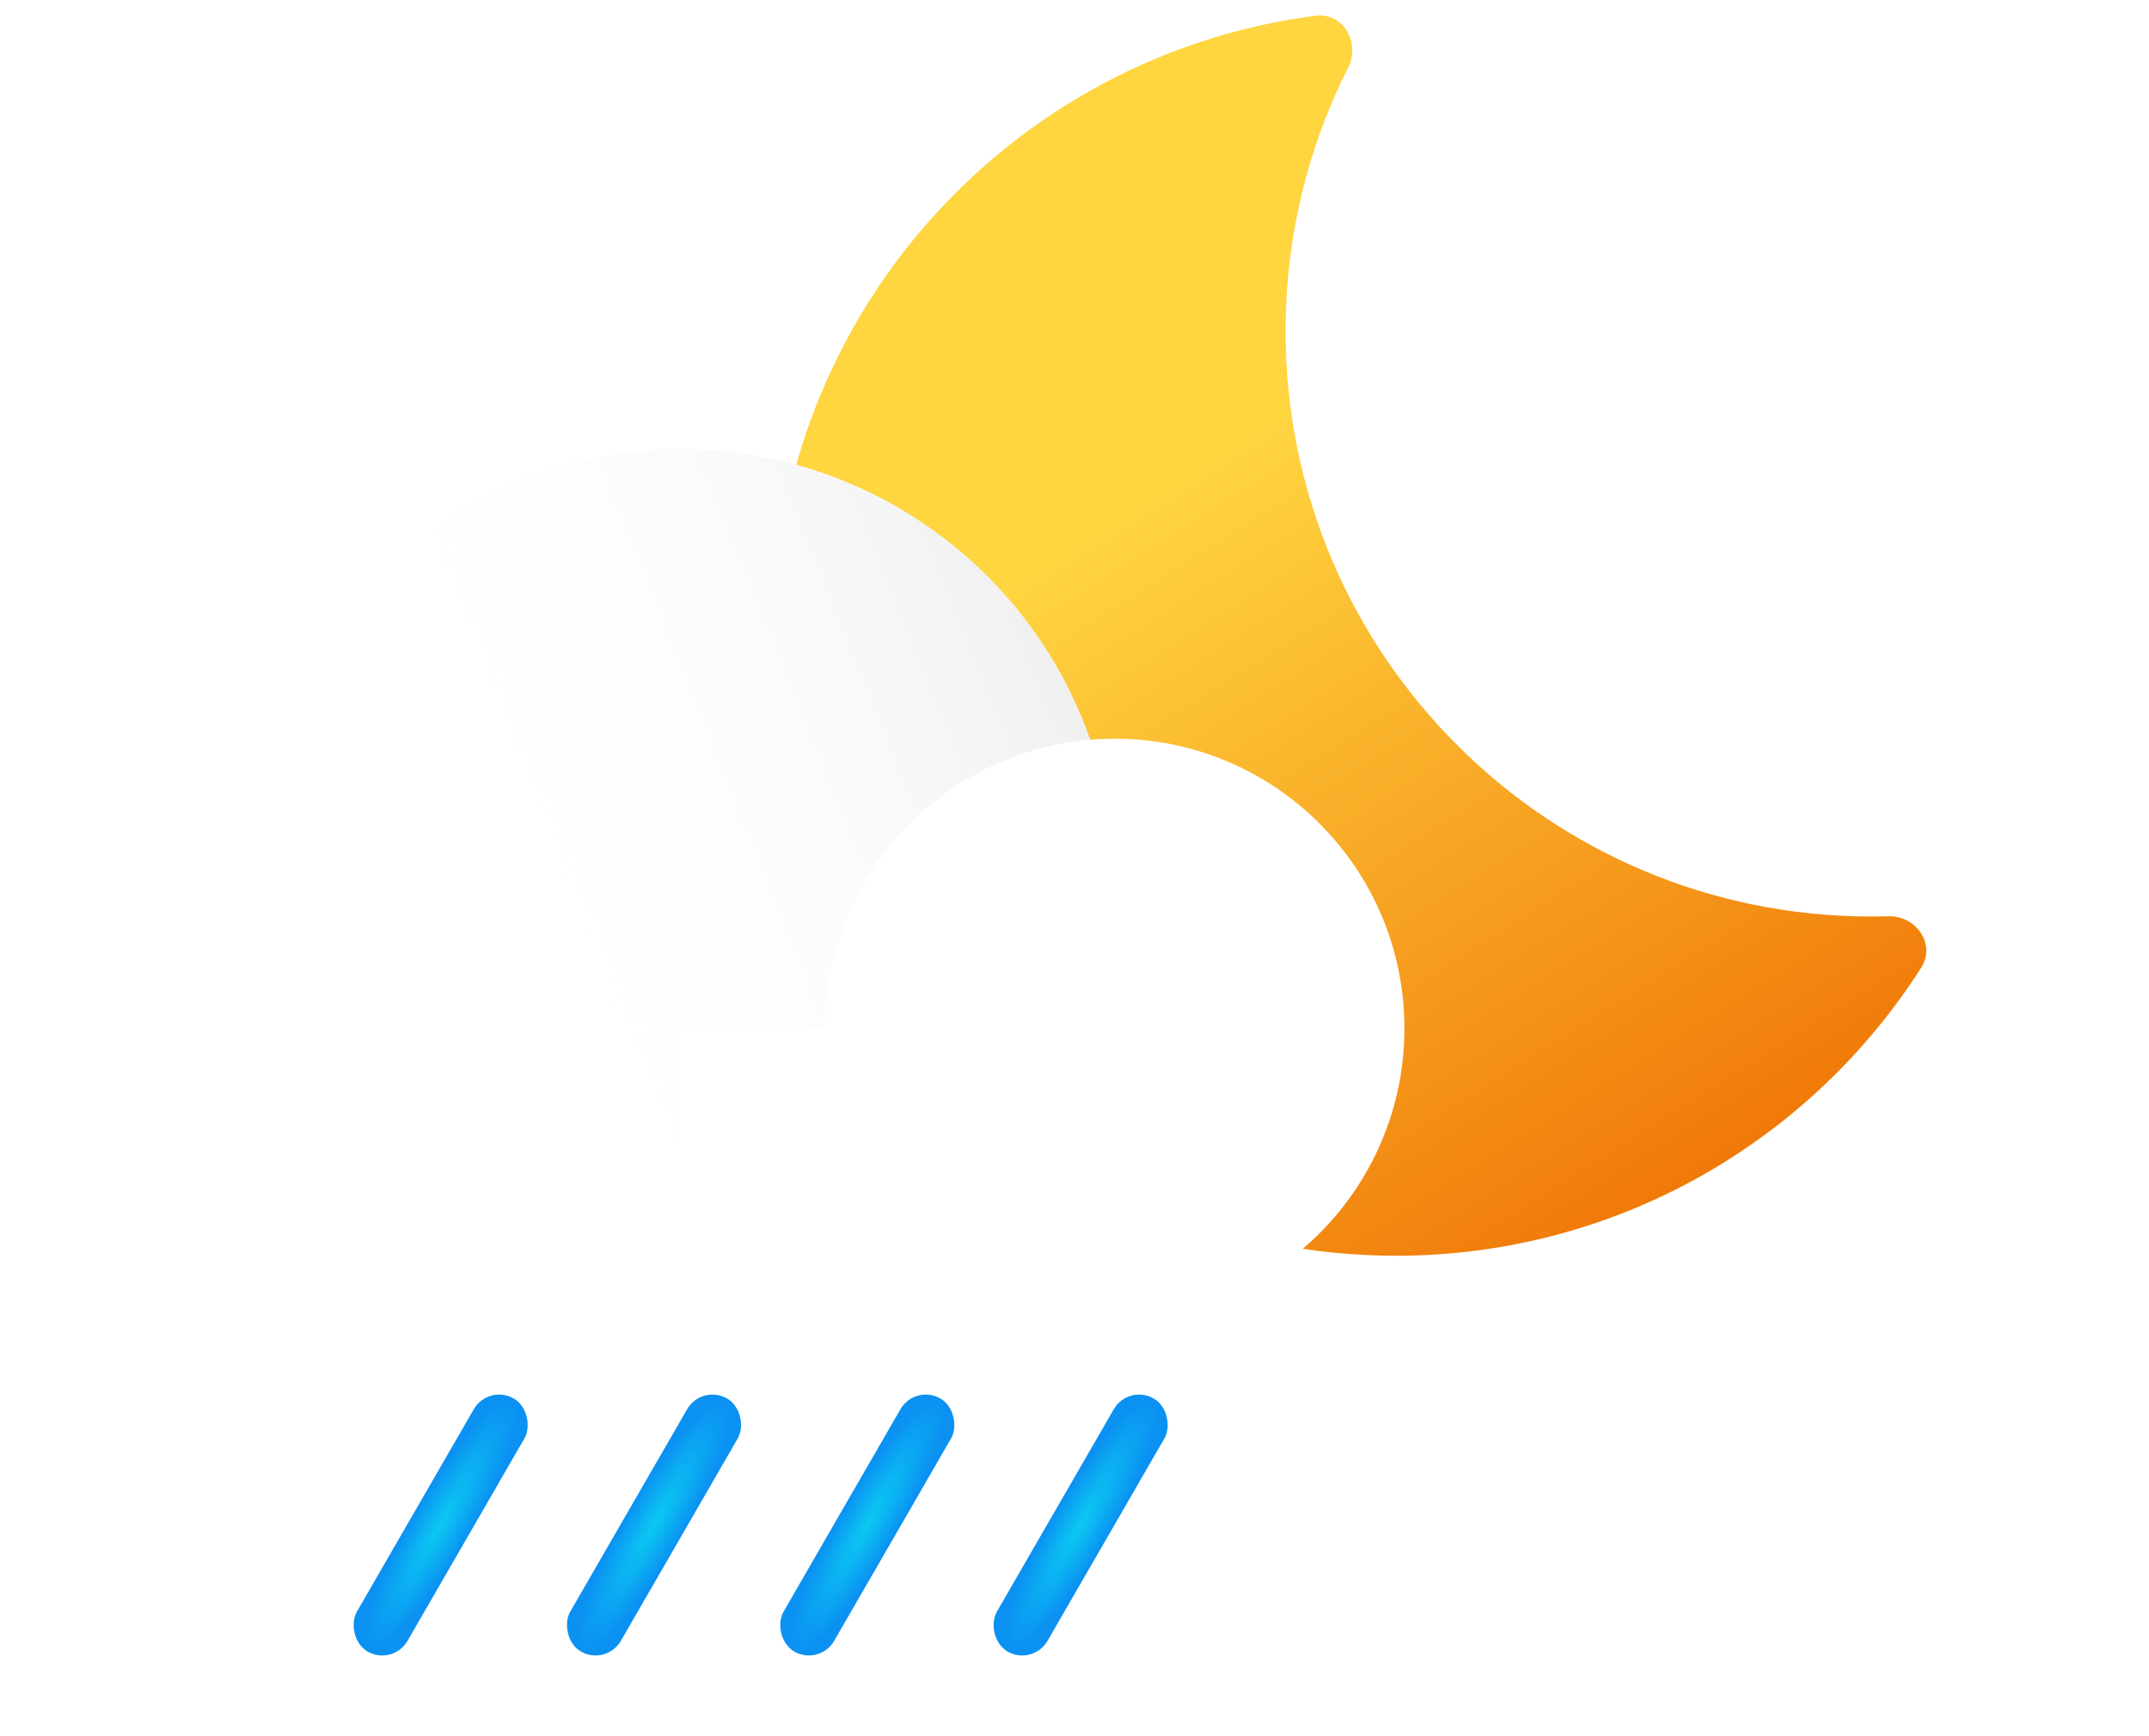 <svg width="125" height="101" viewBox="0 0 125 101" fill="none" xmlns="http://www.w3.org/2000/svg">
<path fill-rule="evenodd" clip-rule="evenodd" d="M111.753 56.295C112.619 54.937 111.448 53.26 109.838 53.306C109.505 53.316 109.17 53.321 108.835 53.321C90.026 53.321 74.779 38.074 74.779 19.265C74.779 13.746 76.091 8.534 78.421 3.923C79.148 2.485 78.128 0.71 76.529 0.916C58.73 3.205 44.976 18.416 44.976 36.839C44.976 56.843 61.192 73.059 81.196 73.059C94.039 73.059 105.321 66.374 111.753 56.295Z" fill="url(#paint0_linear)"/>
<g filter="url(#filter0_d)">
<circle cx="37.548" cy="48.405" r="25.285" fill="white"/>
<circle cx="37.548" cy="48.405" r="25.285" fill="url(#paint1_linear)"/>
<circle cx="62.833" cy="56.834" r="16.857" fill="white"/>
<rect x="37.548" y="56.834" width="25.285" height="16.857" fill="white"/>
</g>
<g filter="url(#filter1_d)">
<rect x="38.819" y="77.514" width="3.4" height="17" rx="1.7" transform="rotate(30 38.819 77.514)" fill="url(#paint2_radial)"/>
</g>
<g filter="url(#filter2_d)">
<rect x="51.227" y="77.514" width="3.4" height="17" rx="1.7" transform="rotate(30 51.227 77.514)" fill="url(#paint3_radial)"/>
</g>
<g filter="url(#filter3_d)">
<rect x="63.636" y="77.514" width="3.4" height="17" rx="1.7" transform="rotate(30 63.636 77.514)" fill="url(#paint4_radial)"/>
</g>
<g filter="url(#filter4_d)">
<rect x="26.41" y="77.514" width="3.4" height="17" rx="1.7" transform="rotate(30 26.41 77.514)" fill="url(#paint5_radial)"/>
</g>
<defs>
<filter id="filter0_d" x="10.263" y="22.12" width="75.427" height="58.57" filterUnits="userSpaceOnUse" color-interpolation-filters="sRGB">
<feFlood flood-opacity="0" result="BackgroundImageFix"/>
<feColorMatrix in="SourceAlpha" type="matrix" values="0 0 0 0 0 0 0 0 0 0 0 0 0 0 0 0 0 0 127 0"/>
<feOffset dx="2" dy="3"/>
<feGaussianBlur stdDeviation="2"/>
<feColorMatrix type="matrix" values="0 0 0 0 0 0 0 0 0 0 0 0 0 0 0 0 0 0 0.06 0"/>
<feBlend mode="normal" in2="BackgroundImageFix" result="effect1_dropShadow"/>
<feBlend mode="normal" in="SourceGraphic" in2="effect1_dropShadow" result="shape"/>
</filter>
<filter id="filter1_d" x="28.319" y="76.514" width="19.445" height="24.422" filterUnits="userSpaceOnUse" color-interpolation-filters="sRGB">
<feFlood flood-opacity="0" result="BackgroundImageFix"/>
<feColorMatrix in="SourceAlpha" type="matrix" values="0 0 0 0 0 0 0 0 0 0 0 0 0 0 0 0 0 0 127 0"/>
<feOffset dx="2" dy="3"/>
<feGaussianBlur stdDeviation="2"/>
<feColorMatrix type="matrix" values="0 0 0 0 0 0 0 0 0 0 0 0 0 0 0 0 0 0 0.06 0"/>
<feBlend mode="normal" in2="BackgroundImageFix" result="effect1_dropShadow"/>
<feBlend mode="normal" in="SourceGraphic" in2="effect1_dropShadow" result="shape"/>
</filter>
<filter id="filter2_d" x="40.727" y="76.514" width="19.445" height="24.422" filterUnits="userSpaceOnUse" color-interpolation-filters="sRGB">
<feFlood flood-opacity="0" result="BackgroundImageFix"/>
<feColorMatrix in="SourceAlpha" type="matrix" values="0 0 0 0 0 0 0 0 0 0 0 0 0 0 0 0 0 0 127 0"/>
<feOffset dx="2" dy="3"/>
<feGaussianBlur stdDeviation="2"/>
<feColorMatrix type="matrix" values="0 0 0 0 0 0 0 0 0 0 0 0 0 0 0 0 0 0 0.06 0"/>
<feBlend mode="normal" in2="BackgroundImageFix" result="effect1_dropShadow"/>
<feBlend mode="normal" in="SourceGraphic" in2="effect1_dropShadow" result="shape"/>
</filter>
<filter id="filter3_d" x="53.136" y="76.514" width="19.445" height="24.422" filterUnits="userSpaceOnUse" color-interpolation-filters="sRGB">
<feFlood flood-opacity="0" result="BackgroundImageFix"/>
<feColorMatrix in="SourceAlpha" type="matrix" values="0 0 0 0 0 0 0 0 0 0 0 0 0 0 0 0 0 0 127 0"/>
<feOffset dx="2" dy="3"/>
<feGaussianBlur stdDeviation="2"/>
<feColorMatrix type="matrix" values="0 0 0 0 0 0 0 0 0 0 0 0 0 0 0 0 0 0 0.06 0"/>
<feBlend mode="normal" in2="BackgroundImageFix" result="effect1_dropShadow"/>
<feBlend mode="normal" in="SourceGraphic" in2="effect1_dropShadow" result="shape"/>
</filter>
<filter id="filter4_d" x="15.91" y="76.514" width="19.445" height="24.422" filterUnits="userSpaceOnUse" color-interpolation-filters="sRGB">
<feFlood flood-opacity="0" result="BackgroundImageFix"/>
<feColorMatrix in="SourceAlpha" type="matrix" values="0 0 0 0 0 0 0 0 0 0 0 0 0 0 0 0 0 0 127 0"/>
<feOffset dx="2" dy="3"/>
<feGaussianBlur stdDeviation="2"/>
<feColorMatrix type="matrix" values="0 0 0 0 0 0 0 0 0 0 0 0 0 0 0 0 0 0 0.06 0"/>
<feBlend mode="normal" in2="BackgroundImageFix" result="effect1_dropShadow"/>
<feBlend mode="normal" in="SourceGraphic" in2="effect1_dropShadow" result="shape"/>
</filter>
<linearGradient id="paint0_linear" x1="63.189" y1="0.889" x2="104.565" y2="66.247" gradientUnits="userSpaceOnUse">
<stop offset="0.333" stop-color="#FFD540"/>
<stop offset="1" stop-color="#F07707"/>
</linearGradient>
<linearGradient id="paint1_linear" x1="62.833" y1="37.994" x2="29.616" y2="51.38" gradientUnits="userSpaceOnUse">
<stop stop-color="#EEEEEE"/>
<stop offset="1" stop-color="white" stop-opacity="0"/>
</linearGradient>
<radialGradient id="paint2_radial" cx="0" cy="0" r="1" gradientUnits="userSpaceOnUse" gradientTransform="translate(40.519 86.014) rotate(90) scale(8.5 1.7)">
<stop stop-color="#0BC9F2"/>
<stop offset="1" stop-color="#0B91F2"/>
</radialGradient>
<radialGradient id="paint3_radial" cx="0" cy="0" r="1" gradientUnits="userSpaceOnUse" gradientTransform="translate(52.927 86.014) rotate(90) scale(8.5 1.7)">
<stop stop-color="#0BC9F2"/>
<stop offset="1" stop-color="#0B91F2"/>
</radialGradient>
<radialGradient id="paint4_radial" cx="0" cy="0" r="1" gradientUnits="userSpaceOnUse" gradientTransform="translate(65.335 86.014) rotate(90) scale(8.5 1.7)">
<stop stop-color="#0BC9F2"/>
<stop offset="1" stop-color="#0B91F2"/>
</radialGradient>
<radialGradient id="paint5_radial" cx="0" cy="0" r="1" gradientUnits="userSpaceOnUse" gradientTransform="translate(28.11 86.014) rotate(90) scale(8.5 1.7)">
<stop stop-color="#0BC9F2"/>
<stop offset="1" stop-color="#0B91F2"/>
</radialGradient>
</defs>
</svg>
